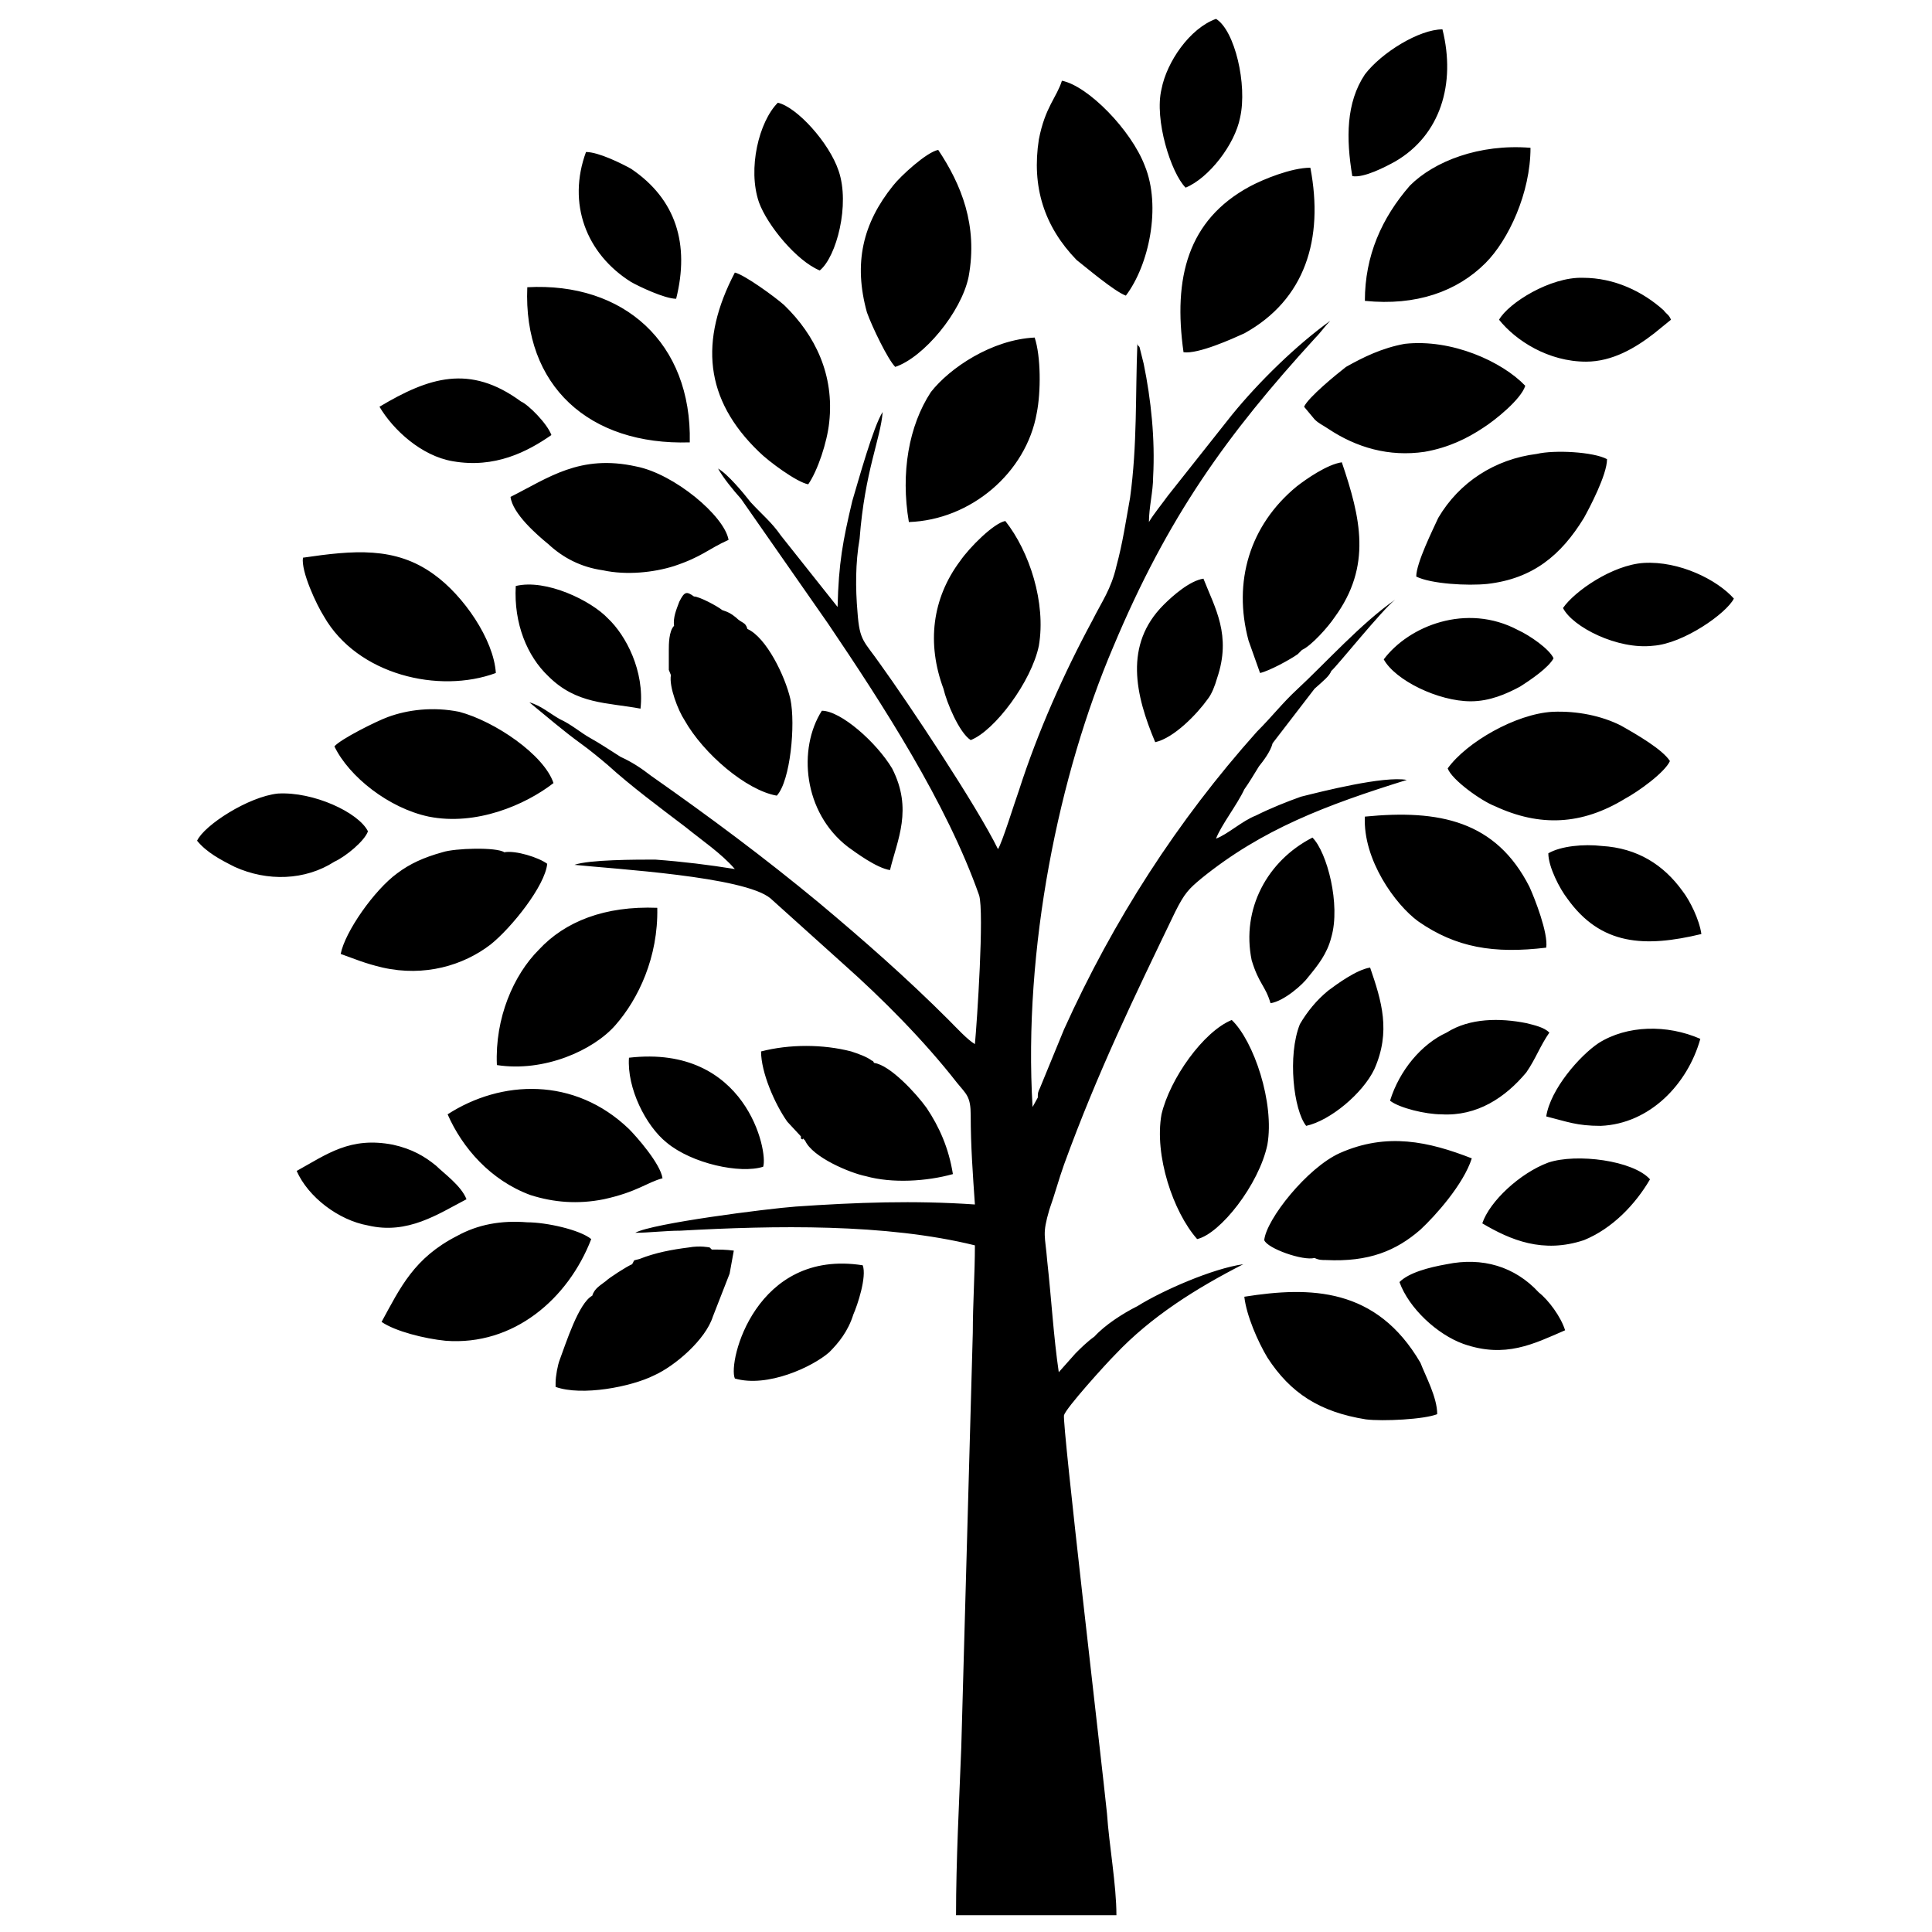 <?xml version="1.0" encoding="utf-8"?>
<!-- Generator: Adobe Illustrator 23.0.3, SVG Export Plug-In . SVG Version: 6.00 Build 0)  -->
<svg version="1.1" id="Layer_1" xmlns="http://www.w3.org/2000/svg" xmlns:xlink="http://www.w3.org/1999/xlink" x="0px" y="0px"
	 viewBox="0 0 184.3 184.3" style="enable-background:new 0 0 184.3 184.3;" xml:space="preserve">
<g id="Layer_x0020_1">
	<path d="M127,64c0.5-0.4,4.9-5.9,6.1-6.8c-3.2,2.2-6.7,6.1-9.4,8.6c-1.4,1.3-2.3,2.5-3.8,4c-7.6,8.5-13.7,18-18.4,28.4l-2.3,5.6
		c-0.2,0.4-0.2,0.5-0.2,0.9l-0.5,0.9c-0.9-15.1,2.5-31.7,7.7-43.9c5.2-12.4,10.8-20.2,19.3-29.5c0.5-0.5,0.9-1.1,1.4-1.6
		c-3.2,2.3-6.8,5.8-9.4,9l-6.1,7.7c-0.5,0.7-1.4,1.8-1.8,2.5c0-1.4,0.4-2.9,0.4-4.3c0.2-3.6-0.2-7.4-0.9-10.8l-0.4-1.6
		c-0.2-0.2-0.2-0.2-0.2-0.4c-0.2,5,0,9.7-0.7,14.8c-0.4,2.2-0.7,4.3-1.3,6.5c-0.5,2.2-1.4,3.4-2.3,5.2c-2.7,5-5.2,10.6-7,16.2
		c-0.4,1.1-1.6,5-2,5.6c-2-4.1-8.6-14-11.2-17.6c-1.6-2.3-2-2.2-2.2-5c-0.2-2.3-0.2-4.7,0.2-7c0.5-6.5,2-9.5,2.2-12.1
		c-0.9,1.4-2.3,6.5-2.9,8.5c-0.9,3.8-1.3,5.9-1.4,10.1l-5.4-6.8c-0.9-1.3-1.8-2-2.9-3.2c-0.7-0.9-2.2-2.7-3.1-3.2
		c0.5,0.9,1.4,2,2.2,2.9l8.3,11.9c5.2,7.7,11.3,17.1,14.4,25.9c0.5,1.6-0.2,12.1-0.4,14.2c-0.7-0.4-1.8-1.6-2.5-2.3
		c-4-4-8.1-7.6-12.4-11.2c-5.2-4.3-10.3-8.1-16-12.1c-0.9-0.7-1.8-1.3-2.9-1.8c-1.1-0.7-2-1.3-2.9-1.8c-0.9-0.5-1.8-1.3-2.9-1.8
		c-0.9-0.5-1.8-1.3-2.9-1.6c1.6,1.3,3.2,2.7,5,4c0.7,0.5,1.8,1.4,2.5,2c2.2,2,4.9,4,7.4,5.9c1.6,1.3,3.4,2.5,4.7,4
		c-2.5-0.4-4.9-0.7-7.6-0.9c-1.8,0-6.3,0-7.7,0.5c3.8,0.4,16.2,1.1,18.7,3.2l7,6.3c3.6,3.2,7.6,7.2,10.8,11.3
		c0.9,1.1,1.3,1.3,1.3,3.1c0,2.9,0.2,5.6,0.4,8.5c-5.8-0.4-11.3-0.2-17.1,0.2c-2.7,0.2-13.7,1.6-15.3,2.5c1.3,0,2.9-0.2,4.3-0.2
		c9-0.5,19.6-0.7,28.1,1.4c0,2.7-0.2,5.6-0.2,8.3l-1.1,39.6c-0.2,5.2-0.5,10.8-0.5,16h15.3c0-2.9-0.7-6.7-0.9-9.7
		c-0.5-4.9-4.3-37.3-4.1-38c0.2-0.7,4-4.9,4.9-5.8c3.4-3.6,7.7-6.3,12.2-8.6c-2.9,0.4-7.7,2.5-10.1,4c-1.4,0.7-3.1,1.8-4.1,2.9
		c-0.7,0.5-1.3,1.1-1.8,1.6l-1.6,1.8c-0.5-3.4-0.7-7-1.1-10.6c-0.2-2.5-0.5-2.5,0.2-4.9c0.5-1.4,0.9-2.9,1.4-4.3
		c3.2-8.8,6.7-16,10.6-24.1c0.9-1.8,1.3-2.2,2.5-3.2c5.8-4.7,11.9-7,19.6-9.4c-2.2-0.4-8.1,1.1-10.1,1.6c-1.4,0.5-2.9,1.1-4.3,1.8
		c-1.3,0.5-2.7,1.8-3.8,2.2c0.5-1.3,2-3.2,2.7-4.7c0.5-0.7,0.9-1.4,1.4-2.2c0.4-0.5,1.1-1.4,1.3-2.2l4-5.2
		C126.3,64.9,126.8,64.5,127,64z M118.7,123.7c0.2,1.8,1.3,4.3,2.2,5.8c2.2,3.4,5,5.2,9.4,5.9c1.6,0.2,5.6,0,6.8-0.5
		c0-1.6-1.1-3.6-1.6-4.9C131.3,122.8,125,122.7,118.7,123.7z M64.3,59.7c-0.5,0.5-0.5,1.8-0.5,2.3c0,0.4,0,0.9,0,1.4
		c0,0.2,0,0.5,0,0.5l0.2,0.5c-0.2,1.1,0.7,3.4,1.3,4.3c1.8,3.2,5.9,6.7,8.8,7.2c1.3-1.4,1.8-6.8,1.3-9.2c-0.5-2.2-2.3-5.9-4.1-6.7
		c-0.2-0.7-0.5-0.5-1.1-1.1c-0.5-0.4-0.7-0.5-1.3-0.7c-0.5-0.4-2.2-1.3-2.7-1.3c-0.7-0.5-0.9-0.5-1.4,0.5
		C64.5,58.2,64.2,58.9,64.3,59.7z M119.1,61.1l1.1,3.1c0.9-0.2,2.9-1.3,3.6-1.8l0.4-0.4c0.9-0.4,2.5-2.2,3.1-3.1
		c3.6-4.9,2.5-9.5,0.7-14.8c-1.4,0.2-3.4,1.6-4.3,2.3C119.2,50.1,117.6,55.5,119.1,61.1z M125.4,120c0.4,0.2,0.7,0.2,1.1,0.2
		c4.1,0.2,6.7-0.9,9-2.9c1.4-1.3,4.1-4.3,4.9-6.8c-4.1-1.6-8.1-2.5-12.6-0.5c-3.1,1.4-7,6.3-7.2,8.3
		C120.9,119.1,124.3,120.3,125.4,120z M67.9,119.2l-0.2-0.2c0,0-0.9-0.2-2,0c-1.6,0.2-3.2,0.5-4.7,1.1c-0.7,0.2-0.4,0-0.7,0.5
		c-0.5,0.2-2.2,1.3-2.5,1.6c-0.5,0.4-1.1,0.7-1.3,1.4c-1.3,0.7-2.5,4.5-3.1,6.1c-0.2,0.5-0.4,1.6-0.4,2.2v0.2v0.2
		c2.5,0.9,7.2,0,9.4-1.1c2-0.9,4.9-3.4,5.6-5.6l1.6-4.1l0.4-2.2C69.2,119.2,68.7,119.2,67.9,119.2z M83.4,101.4
		c-0.2-0.2,0-0.2-0.2-0.2c-0.5-0.4-1.4-0.7-2-0.9c-2.7-0.7-5.9-0.7-8.6,0c0,2,1.3,5,2.5,6.7l1.3,1.4c0,0,0,0,0,0.2
		c0,0,0.2,0.2,0.2,0c0,0,0,0,0.2,0.2c0.7,1.6,4.3,3.1,5.8,3.4c2.5,0.7,5.8,0.5,8.3-0.2c-0.4-2.5-1.3-4.5-2.5-6.3
		C87.4,104.3,84.9,101.6,83.4,101.4z M48.1,81.3c-0.7-0.5-4.7-0.4-5.9,0c-1.8,0.5-3.1,1.1-4.3,2c-2.2,1.6-5,5.6-5.4,7.7
		c1.4,0.5,2.3,0.9,4,1.3c4,0.9,7.7-0.2,10.3-2.2c2-1.6,5.2-5.6,5.4-7.7C51.4,81.8,49.2,81.1,48.1,81.3z M113.1,17.9
		c2.2-0.9,4.7-4.1,5.2-6.7c0.7-3.1-0.5-8.3-2.3-9.4c-2.5,0.9-4.7,4.1-5.2,6.7C110.1,11.4,111.7,16.5,113.1,17.9z M18.8,80.2
		c0.9,1.1,2.2,1.8,3.6,2.5c3.1,1.4,6.7,1.3,9.5-0.5c1.1-0.5,2.9-2,3.2-2.9c-0.9-1.8-5.2-3.8-8.6-3.6C23.7,76,19.5,78.7,18.8,80.2z
		 M129,16.8c1.1,0.2,3.2-0.9,4.1-1.4c4.3-2.5,5.8-7.4,4.5-12.6c-2.2,0-5.8,2.2-7.4,4.3C128.4,9.8,128.4,13.2,129,16.8z M78.4,67.8
		c-2.3,3.6-1.8,9.7,2.5,13c0.7,0.5,2.7,2,4,2.2c0.7-2.9,2.2-5.8,0.2-9.7C83.6,70.8,80.2,67.8,78.4,67.8z M132.6,105
		c0.9,0.7,3.4,1.3,4.9,1.3c3.4,0.2,6.1-1.6,8.1-4c0.9-1.3,1.3-2.5,2.2-3.8c-0.5-0.5-1.4-0.7-2.2-0.9c-2.5-0.5-5.4-0.5-7.6,0.9
		C135.6,99.6,133.5,102.1,132.6,105z M110.2,70.8c1.8-0.4,4-2.7,5-4.1c0.4-0.5,0.7-1.3,0.9-2c1.4-4.1-0.2-6.7-1.3-9.5
		c-1.3,0.2-2.9,1.6-3.8,2.5C107.2,61.5,108.3,66.3,110.2,70.8z M143,30.5c1.6,2,4.7,4,8.3,4c2.5,0,4.7-1.3,6.5-2.7
		c0.5-0.4,1.1-0.9,1.6-1.3c-0.2-0.5-0.4-0.5-0.7-0.9c-2-1.8-4.7-3.1-7.7-3.1C147.9,26.4,143.9,28.9,143,30.5z M141.4,116.7
		c2.7,1.6,5.8,2.9,9.7,1.6c2.7-1.1,4.9-3.4,6.3-5.8c-1.6-1.8-7-2.5-9.7-1.6C145,111.9,142.1,114.6,141.4,116.7z M49.2,55.9
		c-0.2,3.6,1.1,6.7,3.1,8.6c2.7,2.7,5.6,2.5,8.8,3.1c0.4-3.6-1.4-7-3.1-8.6C56.4,57.3,52.1,55.2,49.2,55.9z M78.2,25.8
		c1.6-1.3,2.9-6.3,1.8-9.5c-0.9-2.7-4-6.1-5.8-6.5c-1.8,1.8-2.9,6.3-1.8,9.5C73.2,21.5,76,24.9,78.2,25.8z M28.3,111.7
		c1.1,2.5,4,4.7,6.8,5.2c3.8,0.9,6.7-1.1,9.4-2.5c-0.5-1.3-2.2-2.5-2.9-3.2c-1.1-0.9-2.3-1.6-4.1-2
		C33.4,108.4,31.2,110.1,28.3,111.7z M64.5,28.5c1.3-5.2,0-9.5-4.3-12.4c-0.9-0.5-3.1-1.6-4.3-1.6c-1.8,4.9,0,9.7,4.3,12.4
		C60.9,27.3,63.4,28.5,64.5,28.5z M52.6,41.5c-0.4-1.1-2.2-2.9-2.9-3.2c-4.9-3.6-8.8-2.3-13.5,0.5c1.3,2.2,4,4.7,7,5.2
		C47.2,44.7,50.3,43.1,52.6,41.5z M132,62.9c1.1,2,5.2,4,8.3,4c1.8,0,3.4-0.7,4.7-1.4c1.1-0.7,2.7-1.8,3.2-2.7
		c-0.4-0.9-2.3-2.2-3.4-2.7C139.9,57.5,134.4,59.7,132,62.9z M147.7,81.4c0,1.3,1.1,3.4,1.8,4.3c3.2,4.5,7.4,4.7,12.8,3.4
		c-0.2-1.4-1.1-3.2-1.8-4.1c-1.8-2.5-4.3-4.1-7.7-4.3C151.1,80.5,148.9,80.7,147.7,81.4z M149.1,58c0.9,1.8,5.2,4,8.6,3.6
		c2.9-0.2,7-3.1,7.7-4.5c-1.6-1.8-5.2-3.6-8.6-3.4C153.8,53.9,150.2,56.4,149.1,58z M147.5,106.5c2,0.5,2.9,0.9,5.2,0.9
		c4.7-0.2,8.3-4,9.5-8.3c-3.2-1.4-7-1.3-9.7,0.4C150.7,100.7,147.9,103.9,147.5,106.5z M121.2,95.7c1.3-0.2,3.1-1.8,3.6-2.5
		c0.9-1.1,1.8-2.2,2.2-3.8c0.9-3.1-0.4-8.1-1.8-9.5c-4.3,2.2-6.8,6.8-5.8,11.7C120.1,93.9,120.7,94,121.2,95.7z M124.6,107.4
		c2.3-0.5,5.4-3.1,6.5-5.4c1.6-3.6,0.7-6.5-0.4-9.7c-1.3,0.2-3.2,1.6-4,2.2c-1.1,0.9-2,2-2.7,3.2
		C122.8,100.7,123.4,105.9,124.6,107.4z M133.5,122.3c0.9,2.5,3.6,5,6.1,5.9c4,1.4,6.7,0,9.7-1.3c-0.4-1.3-1.6-2.9-2.5-3.6
		c-2.3-2.5-5.4-3.4-8.8-2.7C136.3,120.9,134.4,121.4,133.5,122.3z M70.1,131.5c3.1,0.9,7.4-1.1,9-2.5c0.9-0.9,1.8-2,2.3-3.6
		c0.4-0.9,1.3-3.6,0.9-4.7C72.1,119.1,69.4,129.9,70.1,131.5z M72.8,111.3c0.5-1.4-1.6-11.7-12.8-10.4c-0.2,2.9,1.6,6.5,3.6,8.1
		C66,111,70.6,112,72.8,111.3z M135.3,87.9c3.6,2.5,7.2,3.1,12.2,2.5c0.2-1.4-1.1-4.7-1.6-5.8c-3.2-6.3-8.6-7.4-15.7-6.7
		C130,82,133.1,86.3,135.3,87.9z M85.4,35c2.7-0.9,6.3-5.2,7-8.6c0.9-4.9-0.7-8.8-2.9-12.1c-1.1,0.2-3.6,2.5-4.3,3.4
		c-2.9,3.6-3.8,7.4-2.5,12.1C83.2,31.2,84.7,34.3,85.4,35z M48.7,47.4c0.2,1.6,2.5,3.6,3.6,4.5c1.4,1.3,3.1,2.2,5.2,2.5
		c2.3,0.5,4.9,0.2,6.8-0.4c2.7-0.9,3.2-1.6,5.2-2.5c-0.4-2.3-5.2-6.3-8.8-7C55.3,43.3,52.3,45.6,48.7,47.4z M42.7,106.3
		c1.4,3.2,4.1,6.3,7.9,7.7c2.2,0.7,4.5,0.9,7,0.4c3.2-0.7,4.1-1.6,5.6-2c-0.2-1.4-2.5-4-3.2-4.7C54.8,102.7,47.8,103,42.7,106.3z
		 M112.9,33.6c1.4,0.2,4.7-1.3,5.8-1.8c5.8-3.2,7.6-9,6.3-15.8c-1.8,0-4.5,1.1-5.8,1.8C113.3,21,111.9,26.5,112.9,33.6z M70.1,26
		c-3.4,6.5-2.9,12.1,2.3,17.1c0.9,0.9,3.6,2.9,4.7,3.1c0.9-1.3,1.8-4,2-5.9c0.5-4.5-1.3-8.3-4.3-11.2C73.9,28.3,71,26.2,70.1,26z
		 M107.4,28.2c2.2-2.9,3.4-8.5,1.8-12.4c-1.3-3.4-5.4-7.6-7.9-8.1c-0.5,1.6-1.6,2.5-2.2,5.6c-0.7,4.5,0.5,8.3,3.6,11.5
		C103.6,25.5,106.3,27.8,107.4,28.2z M114.2,118.2c2.2-0.5,5.9-5.2,6.7-9c0.7-4-1.3-9.9-3.4-11.9c-2.7,1.1-5.9,5.6-6.7,9
		C110.1,110.2,111.9,115.6,114.2,118.2z M135.1,55c1.4,0.7,4.9,0.9,6.8,0.7c4.3-0.5,7-2.7,9.2-6.3c0.5-0.9,2.2-4.1,2.2-5.6
		c-1.3-0.7-5-0.9-6.7-0.5c-4,0.5-7.4,2.7-9.4,6.1C136.7,50.5,135.1,53.7,135.1,55z M130.2,28.7c4.9,0.5,8.8-0.9,11.5-3.6
		c2.2-2.2,4.3-6.7,4.3-11c-4.9-0.4-9.2,1.3-11.5,3.6C131.8,20.8,130.2,24.4,130.2,28.7z M92.6,70.6c2.3-0.9,5.8-5.6,6.5-9
		c0.7-4.1-0.9-9-3.2-11.9c-1.1,0.2-3.4,2.5-4.3,3.8c-2.7,3.6-3.2,7.9-1.6,12.2C90.3,67,91.5,69.9,92.6,70.6z M36.4,126.1
		c1.3,0.9,4.1,1.6,6.1,1.8c6.5,0.5,11.7-4,13.9-9.7c-1.1-0.9-4.3-1.6-6.1-1.6c-2.5-0.2-4.7,0.2-6.7,1.3
		C39.5,120,38.2,122.8,36.4,126.1z M125.4,40c0.4,0.4,0.7,0.5,1.3,0.9c2.7,1.8,5.8,2.7,9.2,2.2c2.3-0.4,4.1-1.3,5.6-2.3
		c1.1-0.7,3.6-2.7,4-4c-2.2-2.3-7-4.5-11.5-4c-2.2,0.4-4,1.3-5.6,2.2c-0.9,0.7-3.6,2.9-4,3.8L125.4,40z M86.7,49.8
		c5.9-0.2,11.2-4.7,12.2-10.4c0.4-2,0.4-5.4-0.2-7.2c-4.1,0.2-8.1,2.9-9.9,5.2C86.7,40.6,85.9,45.1,86.7,49.8z M31.9,71.2
		c1.4,2.9,5.2,5.9,9,6.7c4.5,0.9,9.2-1.1,11.9-3.2c-0.9-2.7-5.6-5.9-9-6.8c-2.5-0.5-4.9-0.2-6.8,0.5C35.9,68.8,32.5,70.5,31.9,71.2z
		 M28.9,53.2c-0.2,1.3,1.3,4.5,2,5.6c3.2,5.6,11,7.4,16.4,5.4c-0.2-3.2-3.1-7.4-5.9-9.4C37.7,52.1,33.7,52.5,28.9,53.2z M138.1,73.3
		c0.4,1.1,3.2,3.1,4.5,3.6c4.3,2,8.3,1.8,12.4-0.7c1.3-0.7,3.8-2.5,4.3-3.6c-0.7-1.1-3.1-2.5-4.7-3.4c-1.8-0.9-4.1-1.4-6.5-1.3
		C144.6,68.1,139.9,70.8,138.1,73.3z M47.4,101.6c4.5,0.7,9.2-1.4,11.3-3.8c2.2-2.5,4.1-6.5,4-11.2c-5-0.2-8.8,1.3-11.3,4
		C49,93,47.2,97.1,47.4,101.6z M50.3,27.4c-0.4,9.4,5.9,15.1,15.5,14.8C66,32.7,59.5,26.9,50.3,27.4z"/>
</g>
</svg>
